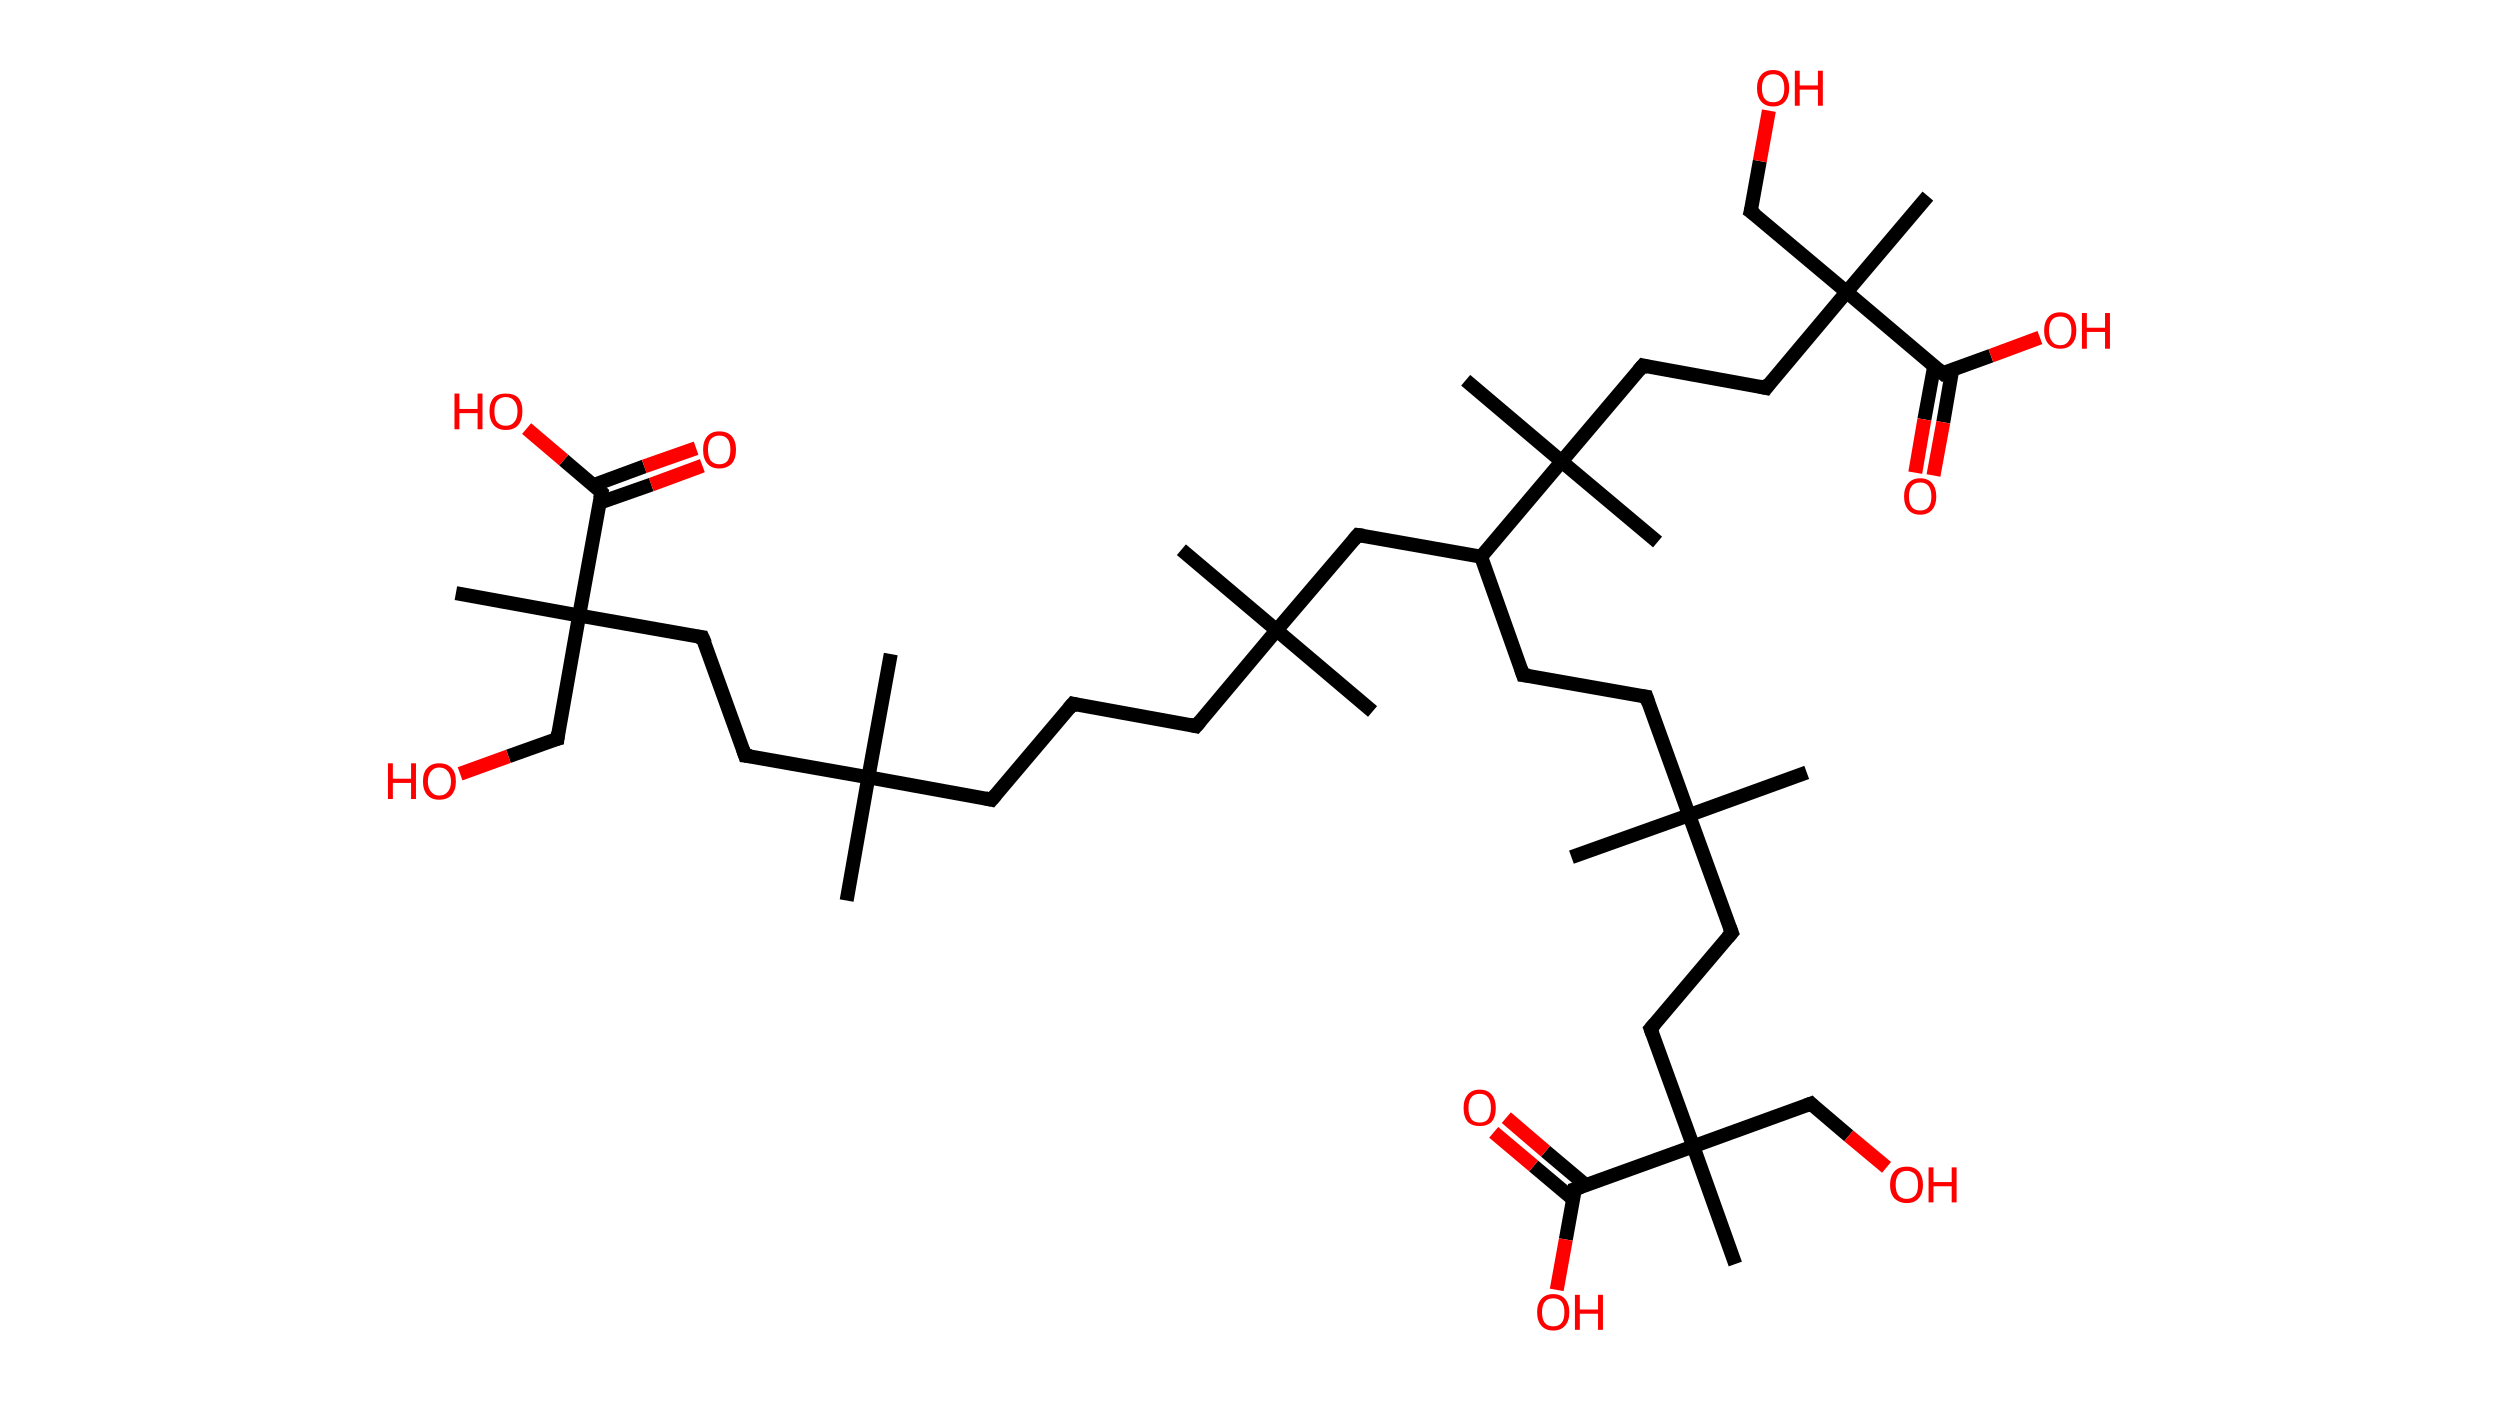 <?xml version='1.0' encoding='ASCII' standalone='yes'?>
<svg xmlns="http://www.w3.org/2000/svg" xmlns:rdkit="http://www.rdkit.org/xml" xmlns:xlink="http://www.w3.org/1999/xlink" version="1.1" baseProfile="full" xml:space="preserve" width="357px" height="200px" viewBox="0 0 357 200">
<!-- END OF HEADER -->
<rect style="opacity:1.0;fill:#FFFFFF;stroke:none" width="357.0" height="200.0" x="0.0" y="0.0"> </rect>
<path class="bond-0 atom-0 atom-1" d="M 120.9,128.6 L 124.0,111.0" style="fill:none;fill-rule:evenodd;stroke:#000000;stroke-width:2.0px;stroke-linecap:butt;stroke-linejoin:miter;stroke-opacity:1"/>
<path class="bond-1 atom-1 atom-2" d="M 124.0,111.0 L 127.2,93.4" style="fill:none;fill-rule:evenodd;stroke:#000000;stroke-width:2.0px;stroke-linecap:butt;stroke-linejoin:miter;stroke-opacity:1"/>
<path class="bond-2 atom-1 atom-3" d="M 124.0,111.0 L 141.6,114.2" style="fill:none;fill-rule:evenodd;stroke:#000000;stroke-width:2.0px;stroke-linecap:butt;stroke-linejoin:miter;stroke-opacity:1"/>
<path class="bond-3 atom-3 atom-4" d="M 141.6,114.2 L 153.2,100.5" style="fill:none;fill-rule:evenodd;stroke:#000000;stroke-width:2.0px;stroke-linecap:butt;stroke-linejoin:miter;stroke-opacity:1"/>
<path class="bond-4 atom-4 atom-5" d="M 153.2,100.5 L 170.8,103.7" style="fill:none;fill-rule:evenodd;stroke:#000000;stroke-width:2.0px;stroke-linecap:butt;stroke-linejoin:miter;stroke-opacity:1"/>
<path class="bond-5 atom-5 atom-6" d="M 170.8,103.7 L 182.3,90.0" style="fill:none;fill-rule:evenodd;stroke:#000000;stroke-width:2.0px;stroke-linecap:butt;stroke-linejoin:miter;stroke-opacity:1"/>
<path class="bond-6 atom-6 atom-7" d="M 182.3,90.0 L 168.7,78.5" style="fill:none;fill-rule:evenodd;stroke:#000000;stroke-width:2.0px;stroke-linecap:butt;stroke-linejoin:miter;stroke-opacity:1"/>
<path class="bond-7 atom-6 atom-8" d="M 182.3,90.0 L 196.0,101.6" style="fill:none;fill-rule:evenodd;stroke:#000000;stroke-width:2.0px;stroke-linecap:butt;stroke-linejoin:miter;stroke-opacity:1"/>
<path class="bond-8 atom-6 atom-9" d="M 182.3,90.0 L 193.9,76.4" style="fill:none;fill-rule:evenodd;stroke:#000000;stroke-width:2.0px;stroke-linecap:butt;stroke-linejoin:miter;stroke-opacity:1"/>
<path class="bond-9 atom-9 atom-10" d="M 193.9,76.4 L 211.5,79.5" style="fill:none;fill-rule:evenodd;stroke:#000000;stroke-width:2.0px;stroke-linecap:butt;stroke-linejoin:miter;stroke-opacity:1"/>
<path class="bond-10 atom-10 atom-11" d="M 211.5,79.5 L 217.5,96.4" style="fill:none;fill-rule:evenodd;stroke:#000000;stroke-width:2.0px;stroke-linecap:butt;stroke-linejoin:miter;stroke-opacity:1"/>
<path class="bond-11 atom-11 atom-12" d="M 217.5,96.4 L 235.1,99.5" style="fill:none;fill-rule:evenodd;stroke:#000000;stroke-width:2.0px;stroke-linecap:butt;stroke-linejoin:miter;stroke-opacity:1"/>
<path class="bond-12 atom-12 atom-13" d="M 235.1,99.5 L 241.2,116.4" style="fill:none;fill-rule:evenodd;stroke:#000000;stroke-width:2.0px;stroke-linecap:butt;stroke-linejoin:miter;stroke-opacity:1"/>
<path class="bond-13 atom-13 atom-14" d="M 241.2,116.4 L 224.4,122.4" style="fill:none;fill-rule:evenodd;stroke:#000000;stroke-width:2.0px;stroke-linecap:butt;stroke-linejoin:miter;stroke-opacity:1"/>
<path class="bond-14 atom-13 atom-15" d="M 241.2,116.4 L 258.0,110.3" style="fill:none;fill-rule:evenodd;stroke:#000000;stroke-width:2.0px;stroke-linecap:butt;stroke-linejoin:miter;stroke-opacity:1"/>
<path class="bond-15 atom-13 atom-16" d="M 241.2,116.4 L 247.3,133.2" style="fill:none;fill-rule:evenodd;stroke:#000000;stroke-width:2.0px;stroke-linecap:butt;stroke-linejoin:miter;stroke-opacity:1"/>
<path class="bond-16 atom-16 atom-17" d="M 247.3,133.2 L 235.7,146.9" style="fill:none;fill-rule:evenodd;stroke:#000000;stroke-width:2.0px;stroke-linecap:butt;stroke-linejoin:miter;stroke-opacity:1"/>
<path class="bond-17 atom-17 atom-18" d="M 235.7,146.9 L 241.8,163.7" style="fill:none;fill-rule:evenodd;stroke:#000000;stroke-width:2.0px;stroke-linecap:butt;stroke-linejoin:miter;stroke-opacity:1"/>
<path class="bond-18 atom-18 atom-19" d="M 241.8,163.7 L 247.8,180.5" style="fill:none;fill-rule:evenodd;stroke:#000000;stroke-width:2.0px;stroke-linecap:butt;stroke-linejoin:miter;stroke-opacity:1"/>
<path class="bond-19 atom-18 atom-20" d="M 241.8,163.7 L 258.6,157.6" style="fill:none;fill-rule:evenodd;stroke:#000000;stroke-width:2.0px;stroke-linecap:butt;stroke-linejoin:miter;stroke-opacity:1"/>
<path class="bond-20 atom-20 atom-21" d="M 258.6,157.6 L 264.0,162.2" style="fill:none;fill-rule:evenodd;stroke:#000000;stroke-width:2.0px;stroke-linecap:butt;stroke-linejoin:miter;stroke-opacity:1"/>
<path class="bond-20 atom-20 atom-21" d="M 264.0,162.2 L 269.4,166.7" style="fill:none;fill-rule:evenodd;stroke:#FF0000;stroke-width:2.0px;stroke-linecap:butt;stroke-linejoin:miter;stroke-opacity:1"/>
<path class="bond-21 atom-18 atom-22" d="M 241.8,163.7 L 224.9,169.8" style="fill:none;fill-rule:evenodd;stroke:#000000;stroke-width:2.0px;stroke-linecap:butt;stroke-linejoin:miter;stroke-opacity:1"/>
<path class="bond-22 atom-22 atom-23" d="M 226.4,169.2 L 220.7,164.4" style="fill:none;fill-rule:evenodd;stroke:#000000;stroke-width:2.0px;stroke-linecap:butt;stroke-linejoin:miter;stroke-opacity:1"/>
<path class="bond-22 atom-22 atom-23" d="M 220.7,164.4 L 215.1,159.6" style="fill:none;fill-rule:evenodd;stroke:#FF0000;stroke-width:2.0px;stroke-linecap:butt;stroke-linejoin:miter;stroke-opacity:1"/>
<path class="bond-22 atom-22 atom-23" d="M 224.7,171.3 L 219.0,166.5" style="fill:none;fill-rule:evenodd;stroke:#000000;stroke-width:2.0px;stroke-linecap:butt;stroke-linejoin:miter;stroke-opacity:1"/>
<path class="bond-22 atom-22 atom-23" d="M 219.0,166.5 L 213.3,161.7" style="fill:none;fill-rule:evenodd;stroke:#FF0000;stroke-width:2.0px;stroke-linecap:butt;stroke-linejoin:miter;stroke-opacity:1"/>
<path class="bond-23 atom-22 atom-24" d="M 224.9,169.8 L 223.6,177.0" style="fill:none;fill-rule:evenodd;stroke:#000000;stroke-width:2.0px;stroke-linecap:butt;stroke-linejoin:miter;stroke-opacity:1"/>
<path class="bond-23 atom-22 atom-24" d="M 223.6,177.0 L 222.3,184.2" style="fill:none;fill-rule:evenodd;stroke:#FF0000;stroke-width:2.0px;stroke-linecap:butt;stroke-linejoin:miter;stroke-opacity:1"/>
<path class="bond-24 atom-10 atom-25" d="M 211.5,79.5 L 223.0,65.9" style="fill:none;fill-rule:evenodd;stroke:#000000;stroke-width:2.0px;stroke-linecap:butt;stroke-linejoin:miter;stroke-opacity:1"/>
<path class="bond-25 atom-25 atom-26" d="M 223.0,65.9 L 236.7,77.4" style="fill:none;fill-rule:evenodd;stroke:#000000;stroke-width:2.0px;stroke-linecap:butt;stroke-linejoin:miter;stroke-opacity:1"/>
<path class="bond-26 atom-25 atom-27" d="M 223.0,65.9 L 209.3,54.3" style="fill:none;fill-rule:evenodd;stroke:#000000;stroke-width:2.0px;stroke-linecap:butt;stroke-linejoin:miter;stroke-opacity:1"/>
<path class="bond-27 atom-25 atom-28" d="M 223.0,65.9 L 234.6,52.2" style="fill:none;fill-rule:evenodd;stroke:#000000;stroke-width:2.0px;stroke-linecap:butt;stroke-linejoin:miter;stroke-opacity:1"/>
<path class="bond-28 atom-28 atom-29" d="M 234.6,52.2 L 252.2,55.4" style="fill:none;fill-rule:evenodd;stroke:#000000;stroke-width:2.0px;stroke-linecap:butt;stroke-linejoin:miter;stroke-opacity:1"/>
<path class="bond-29 atom-29 atom-30" d="M 252.2,55.4 L 263.7,41.7" style="fill:none;fill-rule:evenodd;stroke:#000000;stroke-width:2.0px;stroke-linecap:butt;stroke-linejoin:miter;stroke-opacity:1"/>
<path class="bond-30 atom-30 atom-31" d="M 263.7,41.7 L 275.3,28.0" style="fill:none;fill-rule:evenodd;stroke:#000000;stroke-width:2.0px;stroke-linecap:butt;stroke-linejoin:miter;stroke-opacity:1"/>
<path class="bond-31 atom-30 atom-32" d="M 263.7,41.7 L 250.0,30.2" style="fill:none;fill-rule:evenodd;stroke:#000000;stroke-width:2.0px;stroke-linecap:butt;stroke-linejoin:miter;stroke-opacity:1"/>
<path class="bond-32 atom-32 atom-33" d="M 250.0,30.2 L 251.3,23.0" style="fill:none;fill-rule:evenodd;stroke:#000000;stroke-width:2.0px;stroke-linecap:butt;stroke-linejoin:miter;stroke-opacity:1"/>
<path class="bond-32 atom-32 atom-33" d="M 251.3,23.0 L 252.6,15.8" style="fill:none;fill-rule:evenodd;stroke:#FF0000;stroke-width:2.0px;stroke-linecap:butt;stroke-linejoin:miter;stroke-opacity:1"/>
<path class="bond-33 atom-30 atom-34" d="M 263.7,41.7 L 277.4,53.3" style="fill:none;fill-rule:evenodd;stroke:#000000;stroke-width:2.0px;stroke-linecap:butt;stroke-linejoin:miter;stroke-opacity:1"/>
<path class="bond-34 atom-34 atom-35" d="M 276.2,52.3 L 274.8,59.9" style="fill:none;fill-rule:evenodd;stroke:#000000;stroke-width:2.0px;stroke-linecap:butt;stroke-linejoin:miter;stroke-opacity:1"/>
<path class="bond-34 atom-34 atom-35" d="M 274.8,59.9 L 273.5,67.5" style="fill:none;fill-rule:evenodd;stroke:#FF0000;stroke-width:2.0px;stroke-linecap:butt;stroke-linejoin:miter;stroke-opacity:1"/>
<path class="bond-34 atom-34 atom-35" d="M 278.8,52.7 L 277.5,60.3" style="fill:none;fill-rule:evenodd;stroke:#000000;stroke-width:2.0px;stroke-linecap:butt;stroke-linejoin:miter;stroke-opacity:1"/>
<path class="bond-34 atom-34 atom-35" d="M 277.5,60.3 L 276.1,67.9" style="fill:none;fill-rule:evenodd;stroke:#FF0000;stroke-width:2.0px;stroke-linecap:butt;stroke-linejoin:miter;stroke-opacity:1"/>
<path class="bond-35 atom-34 atom-36" d="M 277.4,53.3 L 284.3,50.8" style="fill:none;fill-rule:evenodd;stroke:#000000;stroke-width:2.0px;stroke-linecap:butt;stroke-linejoin:miter;stroke-opacity:1"/>
<path class="bond-35 atom-34 atom-36" d="M 284.3,50.8 L 291.3,48.2" style="fill:none;fill-rule:evenodd;stroke:#FF0000;stroke-width:2.0px;stroke-linecap:butt;stroke-linejoin:miter;stroke-opacity:1"/>
<path class="bond-36 atom-1 atom-37" d="M 124.0,111.0 L 106.4,107.9" style="fill:none;fill-rule:evenodd;stroke:#000000;stroke-width:2.0px;stroke-linecap:butt;stroke-linejoin:miter;stroke-opacity:1"/>
<path class="bond-37 atom-37 atom-38" d="M 106.4,107.9 L 100.3,91.0" style="fill:none;fill-rule:evenodd;stroke:#000000;stroke-width:2.0px;stroke-linecap:butt;stroke-linejoin:miter;stroke-opacity:1"/>
<path class="bond-38 atom-38 atom-39" d="M 100.3,91.0 L 82.7,87.9" style="fill:none;fill-rule:evenodd;stroke:#000000;stroke-width:2.0px;stroke-linecap:butt;stroke-linejoin:miter;stroke-opacity:1"/>
<path class="bond-39 atom-39 atom-40" d="M 82.7,87.9 L 65.1,84.7" style="fill:none;fill-rule:evenodd;stroke:#000000;stroke-width:2.0px;stroke-linecap:butt;stroke-linejoin:miter;stroke-opacity:1"/>
<path class="bond-40 atom-39 atom-41" d="M 82.7,87.9 L 79.6,105.5" style="fill:none;fill-rule:evenodd;stroke:#000000;stroke-width:2.0px;stroke-linecap:butt;stroke-linejoin:miter;stroke-opacity:1"/>
<path class="bond-41 atom-41 atom-42" d="M 79.6,105.5 L 72.6,108.0" style="fill:none;fill-rule:evenodd;stroke:#000000;stroke-width:2.0px;stroke-linecap:butt;stroke-linejoin:miter;stroke-opacity:1"/>
<path class="bond-41 atom-41 atom-42" d="M 72.6,108.0 L 65.7,110.5" style="fill:none;fill-rule:evenodd;stroke:#FF0000;stroke-width:2.0px;stroke-linecap:butt;stroke-linejoin:miter;stroke-opacity:1"/>
<path class="bond-42 atom-39 atom-43" d="M 82.7,87.9 L 85.9,70.3" style="fill:none;fill-rule:evenodd;stroke:#000000;stroke-width:2.0px;stroke-linecap:butt;stroke-linejoin:miter;stroke-opacity:1"/>
<path class="bond-43 atom-43 atom-44" d="M 85.6,71.8 L 93.0,69.2" style="fill:none;fill-rule:evenodd;stroke:#000000;stroke-width:2.0px;stroke-linecap:butt;stroke-linejoin:miter;stroke-opacity:1"/>
<path class="bond-43 atom-43 atom-44" d="M 93.0,69.2 L 100.3,66.5" style="fill:none;fill-rule:evenodd;stroke:#FF0000;stroke-width:2.0px;stroke-linecap:butt;stroke-linejoin:miter;stroke-opacity:1"/>
<path class="bond-43 atom-43 atom-44" d="M 84.7,69.3 L 92.0,66.6" style="fill:none;fill-rule:evenodd;stroke:#000000;stroke-width:2.0px;stroke-linecap:butt;stroke-linejoin:miter;stroke-opacity:1"/>
<path class="bond-43 atom-43 atom-44" d="M 92.0,66.6 L 99.4,64.0" style="fill:none;fill-rule:evenodd;stroke:#FF0000;stroke-width:2.0px;stroke-linecap:butt;stroke-linejoin:miter;stroke-opacity:1"/>
<path class="bond-44 atom-43 atom-45" d="M 85.9,70.3 L 80.5,65.7" style="fill:none;fill-rule:evenodd;stroke:#000000;stroke-width:2.0px;stroke-linecap:butt;stroke-linejoin:miter;stroke-opacity:1"/>
<path class="bond-44 atom-43 atom-45" d="M 80.5,65.7 L 75.2,61.2" style="fill:none;fill-rule:evenodd;stroke:#FF0000;stroke-width:2.0px;stroke-linecap:butt;stroke-linejoin:miter;stroke-opacity:1"/>
<path d="M 140.7,114.0 L 141.6,114.2 L 142.2,113.5" style="fill:none;stroke:#000000;stroke-width:2.0px;stroke-linecap:butt;stroke-linejoin:miter;stroke-opacity:1;"/>
<path d="M 152.6,101.2 L 153.2,100.5 L 154.0,100.7" style="fill:none;stroke:#000000;stroke-width:2.0px;stroke-linecap:butt;stroke-linejoin:miter;stroke-opacity:1;"/>
<path d="M 169.9,103.5 L 170.8,103.7 L 171.4,103.0" style="fill:none;stroke:#000000;stroke-width:2.0px;stroke-linecap:butt;stroke-linejoin:miter;stroke-opacity:1;"/>
<path d="M 193.3,77.1 L 193.9,76.4 L 194.7,76.5" style="fill:none;stroke:#000000;stroke-width:2.0px;stroke-linecap:butt;stroke-linejoin:miter;stroke-opacity:1;"/>
<path d="M 217.2,95.5 L 217.5,96.4 L 218.4,96.5" style="fill:none;stroke:#000000;stroke-width:2.0px;stroke-linecap:butt;stroke-linejoin:miter;stroke-opacity:1;"/>
<path d="M 234.3,99.4 L 235.1,99.5 L 235.4,100.4" style="fill:none;stroke:#000000;stroke-width:2.0px;stroke-linecap:butt;stroke-linejoin:miter;stroke-opacity:1;"/>
<path d="M 247.0,132.4 L 247.3,133.2 L 246.7,133.9" style="fill:none;stroke:#000000;stroke-width:2.0px;stroke-linecap:butt;stroke-linejoin:miter;stroke-opacity:1;"/>
<path d="M 236.3,146.2 L 235.7,146.9 L 236.0,147.7" style="fill:none;stroke:#000000;stroke-width:2.0px;stroke-linecap:butt;stroke-linejoin:miter;stroke-opacity:1;"/>
<path d="M 257.8,157.9 L 258.6,157.6 L 258.9,157.9" style="fill:none;stroke:#000000;stroke-width:2.0px;stroke-linecap:butt;stroke-linejoin:miter;stroke-opacity:1;"/>
<path d="M 225.8,169.5 L 224.9,169.8 L 224.9,170.1" style="fill:none;stroke:#000000;stroke-width:2.0px;stroke-linecap:butt;stroke-linejoin:miter;stroke-opacity:1;"/>
<path d="M 234.0,52.9 L 234.6,52.2 L 235.4,52.4" style="fill:none;stroke:#000000;stroke-width:2.0px;stroke-linecap:butt;stroke-linejoin:miter;stroke-opacity:1;"/>
<path d="M 251.3,55.2 L 252.2,55.4 L 252.7,54.7" style="fill:none;stroke:#000000;stroke-width:2.0px;stroke-linecap:butt;stroke-linejoin:miter;stroke-opacity:1;"/>
<path d="M 250.7,30.7 L 250.0,30.2 L 250.1,29.8" style="fill:none;stroke:#000000;stroke-width:2.0px;stroke-linecap:butt;stroke-linejoin:miter;stroke-opacity:1;"/>
<path d="M 276.7,52.7 L 277.4,53.3 L 277.7,53.1" style="fill:none;stroke:#000000;stroke-width:2.0px;stroke-linecap:butt;stroke-linejoin:miter;stroke-opacity:1;"/>
<path d="M 107.3,108.0 L 106.4,107.9 L 106.1,107.0" style="fill:none;stroke:#000000;stroke-width:2.0px;stroke-linecap:butt;stroke-linejoin:miter;stroke-opacity:1;"/>
<path d="M 100.7,91.9 L 100.3,91.0 L 99.5,90.9" style="fill:none;stroke:#000000;stroke-width:2.0px;stroke-linecap:butt;stroke-linejoin:miter;stroke-opacity:1;"/>
<path d="M 79.7,104.6 L 79.6,105.5 L 79.2,105.6" style="fill:none;stroke:#000000;stroke-width:2.0px;stroke-linecap:butt;stroke-linejoin:miter;stroke-opacity:1;"/>
<path d="M 85.7,71.2 L 85.9,70.3 L 85.6,70.0" style="fill:none;stroke:#000000;stroke-width:2.0px;stroke-linecap:butt;stroke-linejoin:miter;stroke-opacity:1;"/>
<path class="atom-21" d="M 269.9 169.2 Q 269.9 168.0, 270.5 167.3 Q 271.1 166.6, 272.3 166.6 Q 273.4 166.6, 274.0 167.3 Q 274.6 168.0, 274.6 169.2 Q 274.6 170.4, 274.0 171.1 Q 273.4 171.8, 272.3 171.8 Q 271.2 171.8, 270.5 171.1 Q 269.9 170.4, 269.9 169.2 M 272.3 171.2 Q 273.0 171.2, 273.5 170.7 Q 273.9 170.2, 273.9 169.2 Q 273.9 168.2, 273.5 167.7 Q 273.0 167.2, 272.3 167.2 Q 271.5 167.2, 271.1 167.7 Q 270.7 168.2, 270.7 169.2 Q 270.7 170.2, 271.1 170.7 Q 271.5 171.2, 272.3 171.2 " fill="#FF0000"/>
<path class="atom-21" d="M 275.4 166.7 L 276.1 166.7 L 276.1 168.8 L 278.7 168.8 L 278.7 166.7 L 279.4 166.7 L 279.4 171.7 L 278.7 171.7 L 278.7 169.4 L 276.1 169.4 L 276.1 171.7 L 275.4 171.7 L 275.4 166.7 " fill="#FF0000"/>
<path class="atom-23" d="M 209.0 158.2 Q 209.0 157.0, 209.6 156.3 Q 210.2 155.6, 211.3 155.6 Q 212.4 155.6, 213.0 156.3 Q 213.6 157.0, 213.6 158.2 Q 213.6 159.5, 213.0 160.2 Q 212.4 160.8, 211.3 160.8 Q 210.2 160.8, 209.6 160.2 Q 209.0 159.5, 209.0 158.2 M 211.3 160.3 Q 212.1 160.3, 212.5 159.8 Q 212.9 159.2, 212.9 158.2 Q 212.9 157.2, 212.5 156.7 Q 212.1 156.2, 211.3 156.2 Q 210.5 156.2, 210.1 156.7 Q 209.7 157.2, 209.7 158.2 Q 209.7 159.2, 210.1 159.8 Q 210.5 160.3, 211.3 160.3 " fill="#FF0000"/>
<path class="atom-24" d="M 219.5 187.4 Q 219.5 186.2, 220.1 185.5 Q 220.7 184.8, 221.8 184.8 Q 222.9 184.8, 223.5 185.5 Q 224.1 186.2, 224.1 187.4 Q 224.1 188.6, 223.5 189.3 Q 222.9 190.0, 221.8 190.0 Q 220.7 190.0, 220.1 189.3 Q 219.5 188.6, 219.5 187.4 M 221.8 189.4 Q 222.6 189.4, 223.0 188.9 Q 223.4 188.4, 223.4 187.4 Q 223.4 186.4, 223.0 185.9 Q 222.6 185.4, 221.8 185.4 Q 221.0 185.4, 220.6 185.9 Q 220.2 186.4, 220.2 187.4 Q 220.2 188.4, 220.6 188.9 Q 221.0 189.4, 221.8 189.4 " fill="#FF0000"/>
<path class="atom-24" d="M 224.9 184.9 L 225.6 184.9 L 225.6 187.0 L 228.2 187.0 L 228.2 184.9 L 228.9 184.9 L 228.9 189.9 L 228.2 189.9 L 228.2 187.6 L 225.6 187.6 L 225.6 189.9 L 224.9 189.9 L 224.9 184.9 " fill="#FF0000"/>
<path class="atom-33" d="M 250.9 12.6 Q 250.9 11.4, 251.5 10.7 Q 252.1 10.0, 253.2 10.0 Q 254.3 10.0, 254.9 10.7 Q 255.5 11.4, 255.5 12.6 Q 255.5 13.8, 254.9 14.5 Q 254.3 15.2, 253.2 15.2 Q 252.1 15.2, 251.5 14.5 Q 250.9 13.8, 250.9 12.6 M 253.2 14.6 Q 254.0 14.6, 254.4 14.1 Q 254.8 13.6, 254.8 12.6 Q 254.8 11.6, 254.4 11.1 Q 254.0 10.6, 253.2 10.6 Q 252.4 10.6, 252.0 11.1 Q 251.6 11.6, 251.6 12.6 Q 251.6 13.6, 252.0 14.1 Q 252.4 14.6, 253.2 14.6 " fill="#FF0000"/>
<path class="atom-33" d="M 256.3 10.1 L 257.0 10.1 L 257.0 12.2 L 259.6 12.2 L 259.6 10.1 L 260.3 10.1 L 260.3 15.1 L 259.6 15.1 L 259.6 12.8 L 257.0 12.8 L 257.0 15.1 L 256.3 15.1 L 256.3 10.1 " fill="#FF0000"/>
<path class="atom-35" d="M 271.9 70.9 Q 271.9 69.7, 272.5 69.0 Q 273.1 68.3, 274.2 68.3 Q 275.3 68.3, 275.9 69.0 Q 276.5 69.7, 276.5 70.9 Q 276.5 72.1, 275.9 72.8 Q 275.3 73.5, 274.2 73.5 Q 273.1 73.5, 272.5 72.8 Q 271.9 72.1, 271.9 70.9 M 274.2 72.9 Q 275.0 72.9, 275.4 72.4 Q 275.8 71.9, 275.8 70.9 Q 275.8 69.9, 275.4 69.4 Q 275.0 68.9, 274.2 68.9 Q 273.4 68.9, 273.0 69.4 Q 272.6 69.9, 272.6 70.9 Q 272.6 71.9, 273.0 72.4 Q 273.4 72.9, 274.2 72.9 " fill="#FF0000"/>
<path class="atom-36" d="M 291.9 47.2 Q 291.9 46.0, 292.5 45.3 Q 293.1 44.6, 294.2 44.6 Q 295.3 44.6, 295.9 45.3 Q 296.5 46.0, 296.5 47.2 Q 296.5 48.4, 295.9 49.1 Q 295.3 49.8, 294.2 49.8 Q 293.1 49.8, 292.5 49.1 Q 291.9 48.4, 291.9 47.2 M 294.2 49.3 Q 295.0 49.3, 295.4 48.7 Q 295.8 48.2, 295.8 47.2 Q 295.8 46.2, 295.4 45.7 Q 295.0 45.2, 294.2 45.2 Q 293.4 45.2, 293.0 45.7 Q 292.6 46.2, 292.6 47.2 Q 292.6 48.2, 293.0 48.7 Q 293.4 49.3, 294.2 49.3 " fill="#FF0000"/>
<path class="atom-36" d="M 297.3 44.7 L 298.0 44.7 L 298.0 46.8 L 300.6 46.8 L 300.6 44.7 L 301.3 44.7 L 301.3 49.8 L 300.6 49.8 L 300.6 47.4 L 298.0 47.4 L 298.0 49.8 L 297.3 49.8 L 297.3 44.7 " fill="#FF0000"/>
<path class="atom-42" d="M 55.4 109.0 L 56.1 109.0 L 56.1 111.2 L 58.7 111.2 L 58.7 109.0 L 59.4 109.0 L 59.4 114.1 L 58.7 114.1 L 58.7 111.8 L 56.1 111.8 L 56.1 114.1 L 55.4 114.1 L 55.4 109.0 " fill="#FF0000"/>
<path class="atom-42" d="M 60.4 111.6 Q 60.4 110.3, 61.0 109.7 Q 61.6 109.0, 62.7 109.0 Q 63.9 109.0, 64.5 109.7 Q 65.1 110.3, 65.1 111.6 Q 65.1 112.8, 64.5 113.5 Q 63.9 114.2, 62.7 114.2 Q 61.6 114.2, 61.0 113.5 Q 60.4 112.8, 60.4 111.6 M 62.7 113.6 Q 63.5 113.6, 63.9 113.1 Q 64.4 112.6, 64.4 111.6 Q 64.4 110.6, 63.9 110.1 Q 63.5 109.6, 62.7 109.6 Q 62.0 109.6, 61.6 110.1 Q 61.1 110.6, 61.1 111.6 Q 61.1 112.6, 61.6 113.1 Q 62.0 113.6, 62.7 113.6 " fill="#FF0000"/>
<path class="atom-44" d="M 100.4 64.2 Q 100.4 63.0, 101.0 62.3 Q 101.6 61.6, 102.7 61.6 Q 103.9 61.6, 104.5 62.3 Q 105.1 63.0, 105.1 64.2 Q 105.1 65.5, 104.5 66.2 Q 103.8 66.9, 102.7 66.9 Q 101.6 66.9, 101.0 66.2 Q 100.4 65.5, 100.4 64.2 M 102.7 66.3 Q 103.5 66.3, 103.9 65.8 Q 104.3 65.2, 104.3 64.2 Q 104.3 63.2, 103.9 62.7 Q 103.5 62.2, 102.7 62.2 Q 102.0 62.2, 101.5 62.7 Q 101.1 63.2, 101.1 64.2 Q 101.1 65.2, 101.5 65.8 Q 102.0 66.3, 102.7 66.3 " fill="#FF0000"/>
<path class="atom-45" d="M 64.9 56.2 L 65.6 56.2 L 65.6 58.4 L 68.2 58.4 L 68.2 56.2 L 68.9 56.2 L 68.9 61.3 L 68.2 61.3 L 68.2 59.0 L 65.6 59.0 L 65.6 61.3 L 64.9 61.3 L 64.9 56.2 " fill="#FF0000"/>
<path class="atom-45" d="M 69.9 58.7 Q 69.9 57.5, 70.5 56.8 Q 71.1 56.2, 72.2 56.2 Q 73.4 56.2, 74.0 56.8 Q 74.6 57.5, 74.6 58.7 Q 74.6 60.0, 74.0 60.7 Q 73.4 61.4, 72.2 61.4 Q 71.1 61.4, 70.5 60.7 Q 69.9 60.0, 69.9 58.7 M 72.2 60.8 Q 73.0 60.8, 73.4 60.3 Q 73.9 59.8, 73.9 58.7 Q 73.9 57.7, 73.4 57.2 Q 73.0 56.7, 72.2 56.7 Q 71.5 56.7, 71.0 57.2 Q 70.6 57.7, 70.6 58.7 Q 70.6 59.8, 71.0 60.3 Q 71.5 60.8, 72.2 60.8 " fill="#FF0000"/>
</svg>
